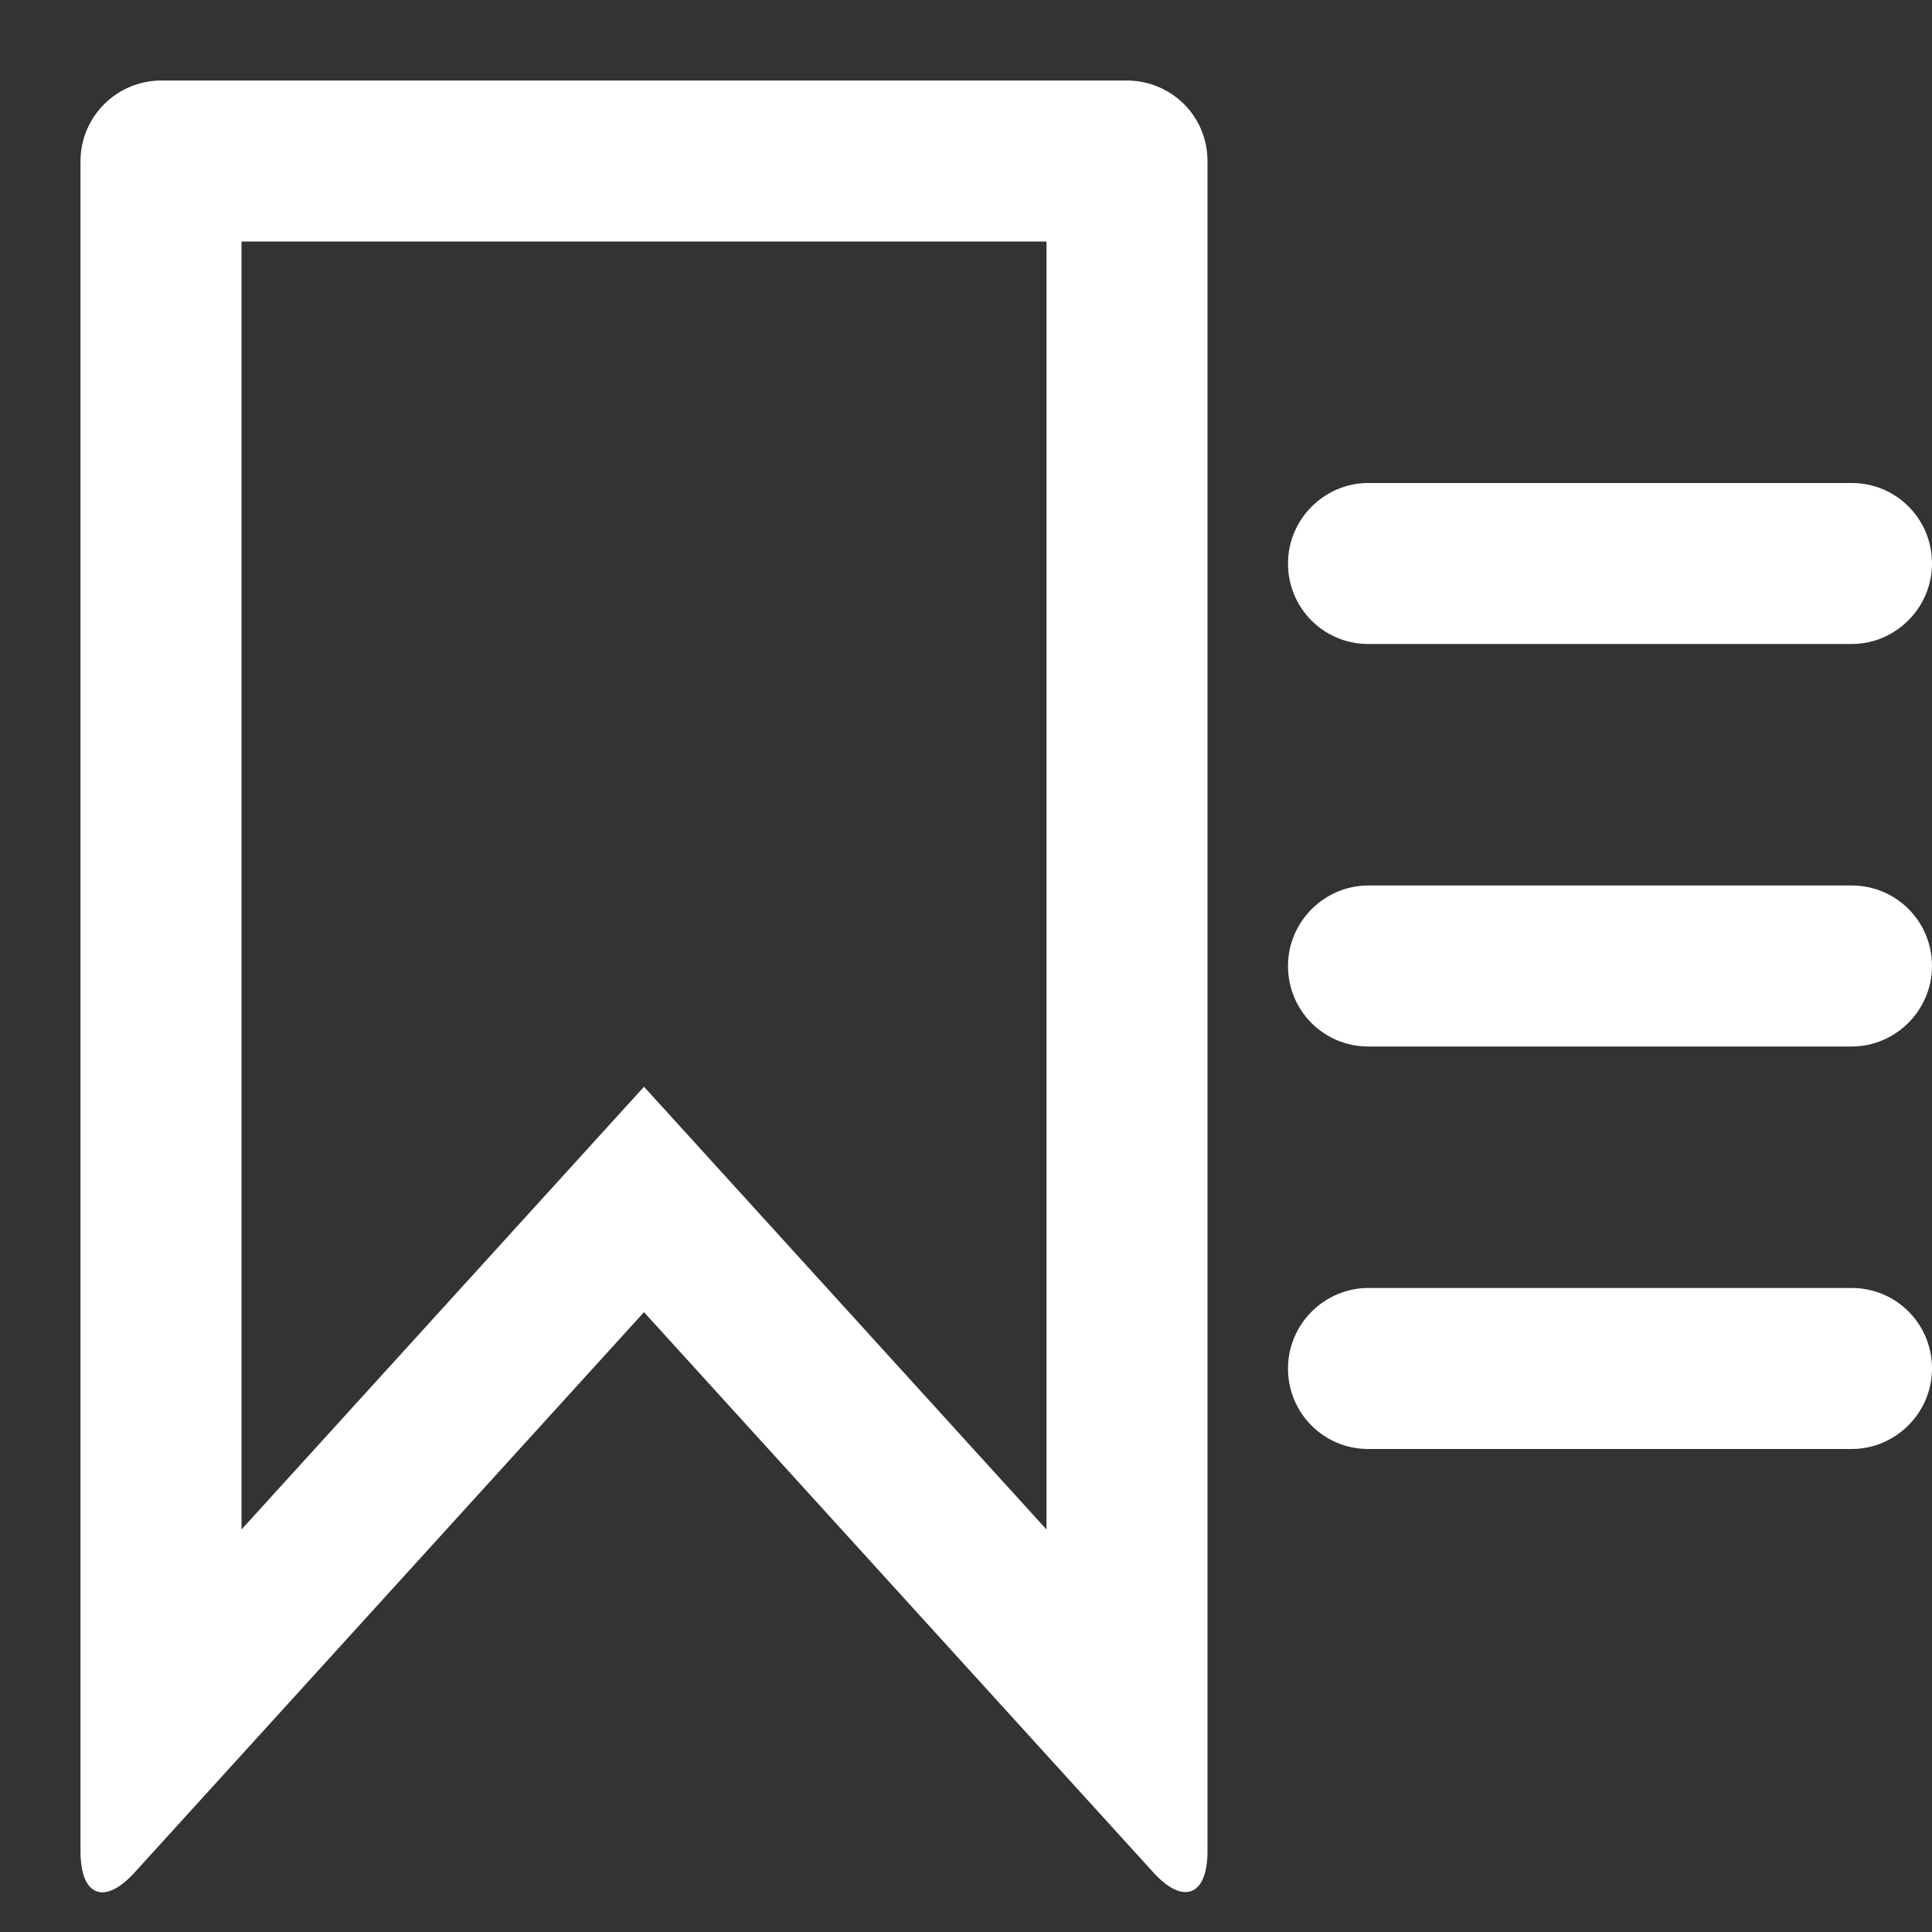 <?xml version="1.0" encoding="UTF-8" standalone="no"?>
<svg width="24px" height="24px" viewBox="0 0 24 24" version="1.1" xmlns="http://www.w3.org/2000/svg" xmlns:xlink="http://www.w3.org/1999/xlink">
    <rect x="0" y="0" width="24" height="24" fill="#333333" stroke="none"/>
    <defs></defs>
    <g stroke="none" stroke-width="1" fill="none" fill-rule="evenodd">
        <g fill="#FFFFFF">
            <path d="M1,2.003 C1,1.449 1.45,1 2.007,1 L13.993,1 C14.549,1 15,1.439 15,2.003 L15,22.997 C15,23.551 14.699,23.669 14.329,23.262 L8,16.3 L1.671,23.262 C1.301,23.669 1,23.561 1,22.997 L1,2.003 Z M3,3 L13,3 L13,19 L8,13.5 L3,19 L3,3 Z M16,7 C16,6.448 16.453,6 16.997,6 L23.003,6 C23.554,6 24,6.444 24,7 C24,7.552 23.547,8 23.003,8 L16.997,8 C16.446,8 16,7.556 16,7 Z M16,12 C16,11.448 16.453,11 16.997,11 L23.003,11 C23.554,11 24,11.444 24,12 C24,12.552 23.547,13 23.003,13 L16.997,13 C16.446,13 16,12.556 16,12 Z M16,17 C16,16.448 16.453,16 16.997,16 L23.003,16 C23.554,16 24,16.444 24,17 C24,17.552 23.547,18 23.003,18 L16.997,18 C16.446,18 16,17.556 16,17 Z"></path>
        </g>
    </g>
</svg>